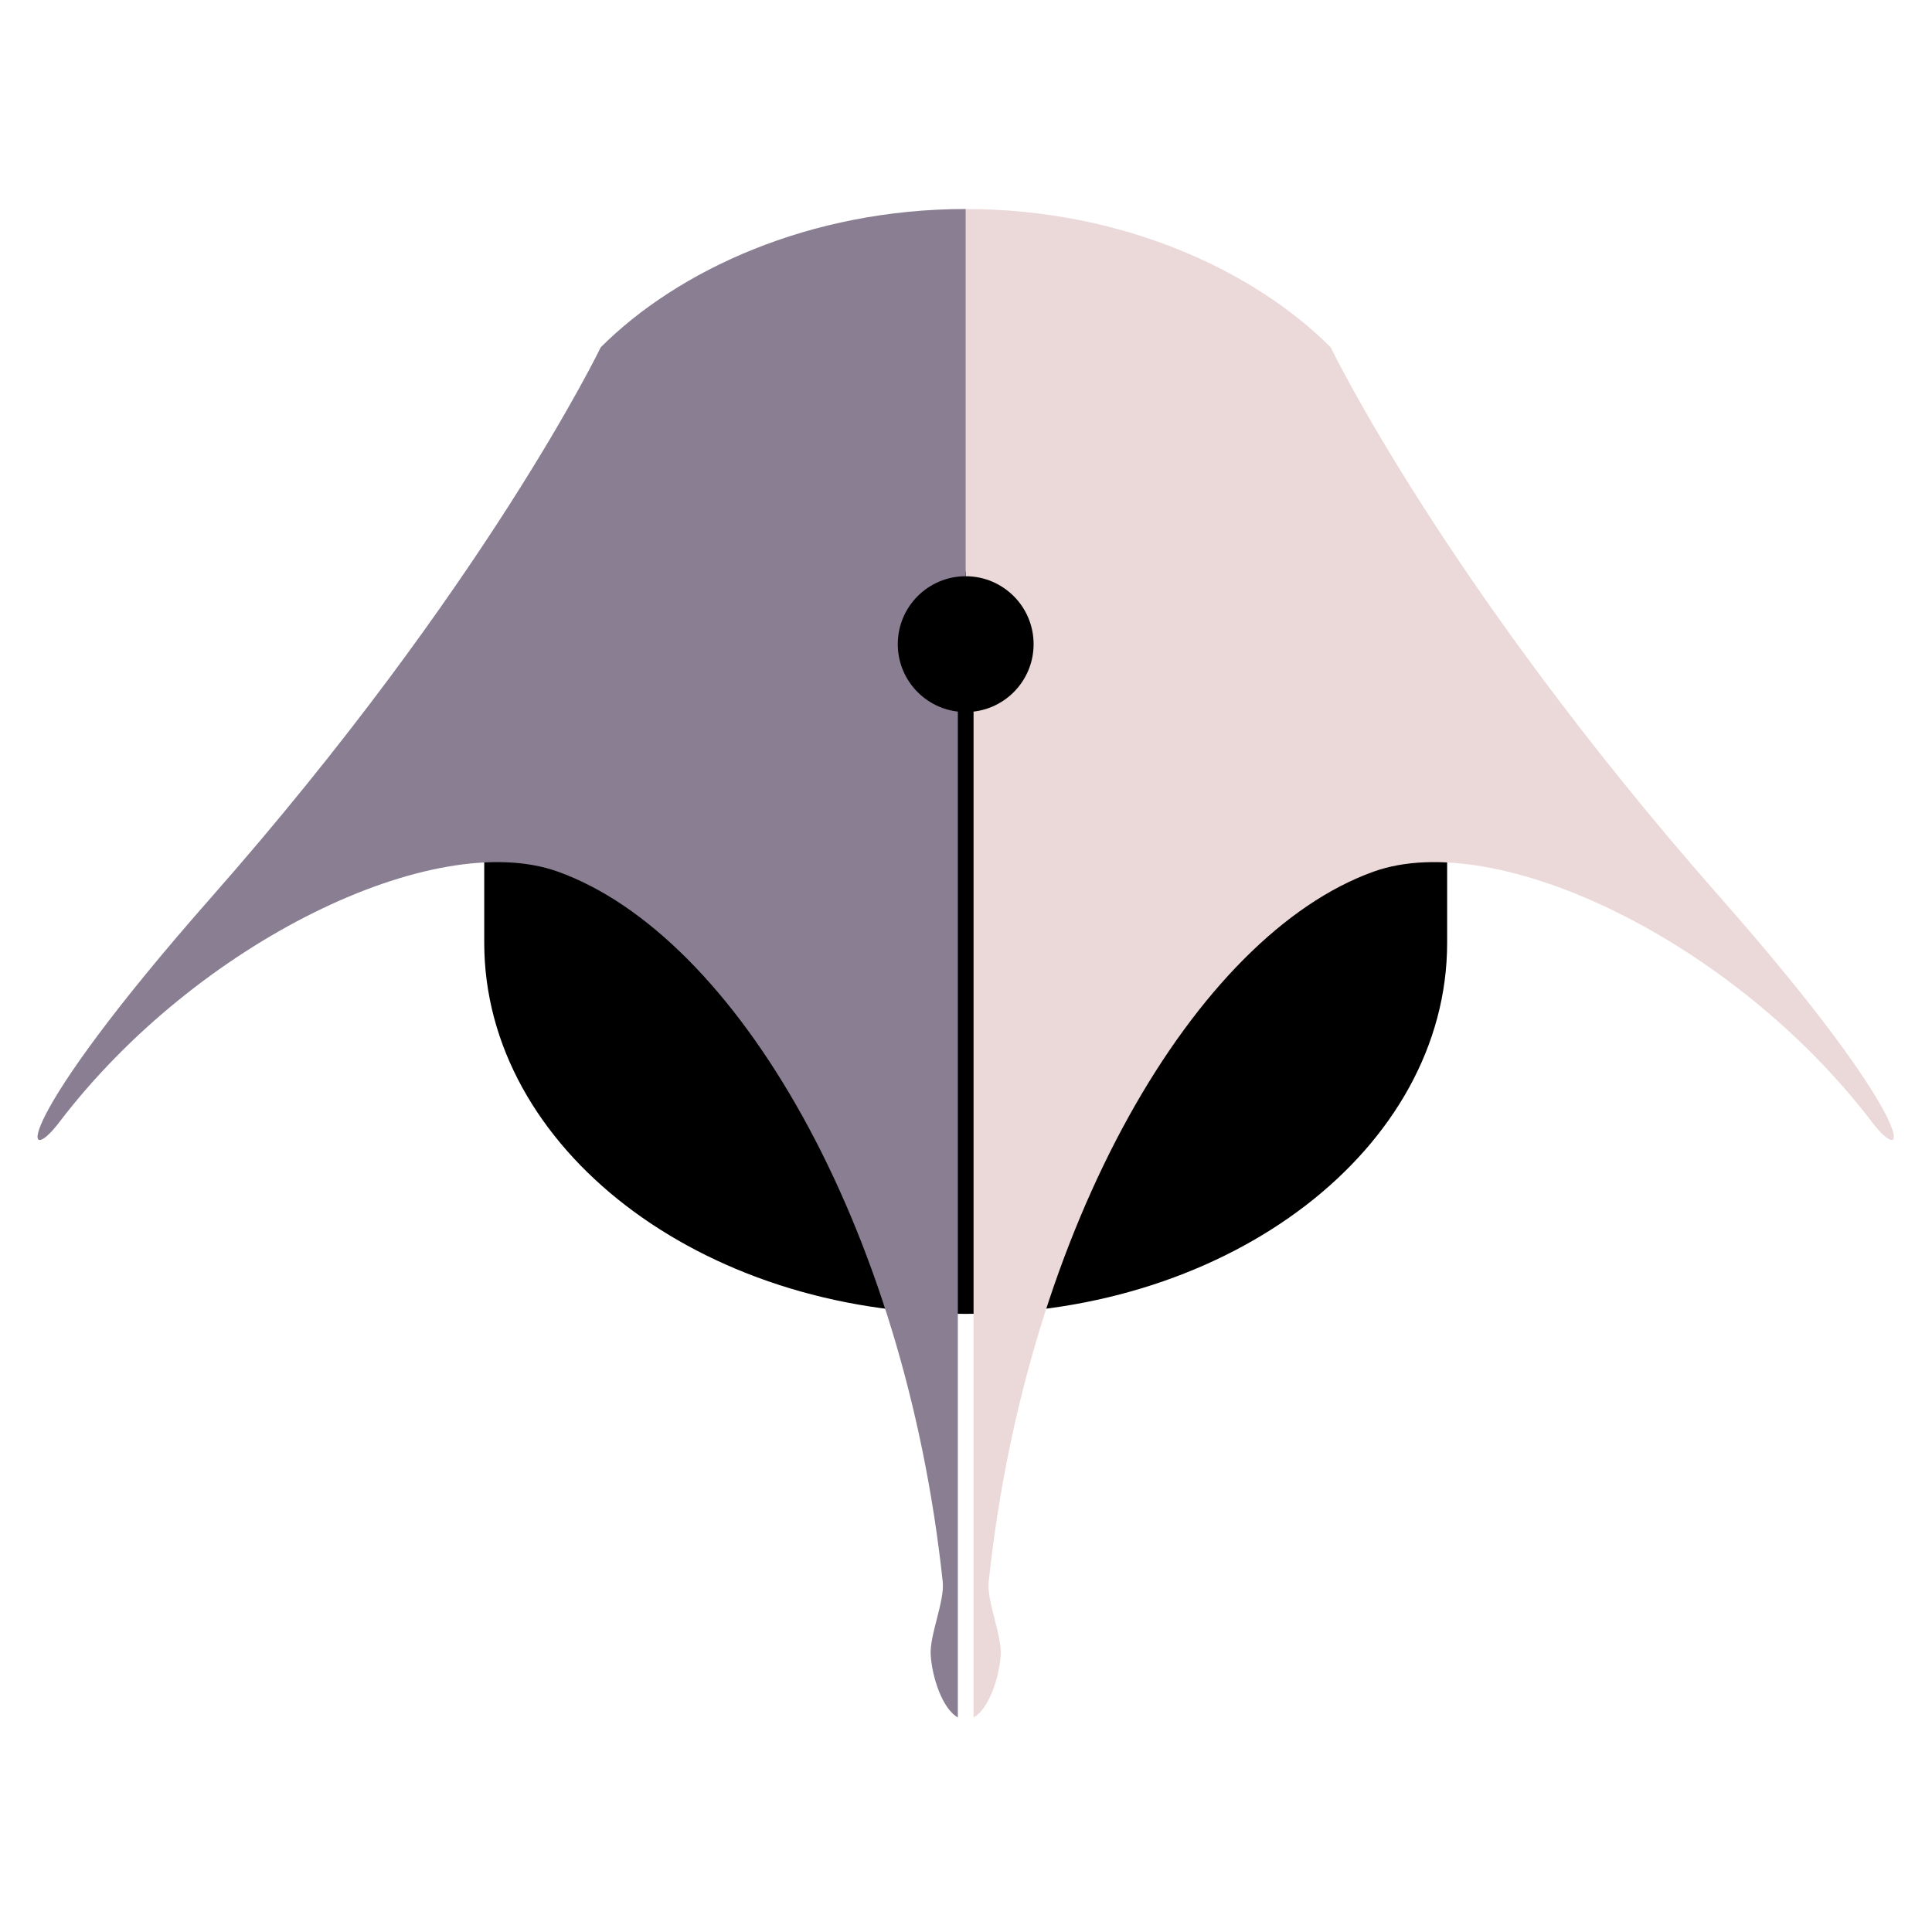 <?xml version="1.0" encoding="UTF-8" standalone="no"?><!DOCTYPE svg PUBLIC "-//W3C//DTD SVG 1.1//EN" "http://www.w3.org/Graphics/SVG/1.1/DTD/svg11.dtd"><svg width="100%" height="100%" viewBox="0 0 1067 1067" version="1.1" xmlns="http://www.w3.org/2000/svg" xmlns:xlink="http://www.w3.org/1999/xlink" xml:space="preserve" xmlns:serif="http://www.serif.com/" style="fill-rule:evenodd;clip-rule:evenodd;stroke-linecap:round;stroke-linejoin:round;stroke-miterlimit:1.5;"><g><path d="M269.949,520.674l-0,-202.429l526.761,-0l0,202.429c0,111.724 -118.017,202.43 -263.381,202.43c-145.363,-0 -263.38,-90.706 -263.38,-202.43Z" style="stroke:#000;stroke-width:5.03px;"/><path d="M533.331,351.406l-0.002,-235.97c86.293,0 159.071,33.877 201.556,76.362c0,0 63.444,131.62 215.11,303.778c110.166,125.051 104.766,151.558 83.983,124.266c-76.029,-99.843 -207.287,-162.917 -275.457,-138.431c-97.964,35.188 -191.418,194.414 -212.504,392.203c-1.131,10.607 7.302,29.49 6.651,40.308c-0.754,12.523 -6.561,29.937 -14.996,34.585l-0,-592.759c-0,-2.396 -1.944,-4.342 -4.341,-4.342Z" style="fill:#ebd8d8;"/><path d="M533.335,351.406l0.002,-235.97c-86.292,0 -159.071,33.877 -201.556,76.362c0,0 -63.443,131.62 -215.109,303.778c-110.166,125.051 -104.766,151.558 -83.984,124.266c76.03,-99.843 207.288,-162.917 275.458,-138.431c97.963,35.188 191.417,194.414 212.504,392.203c1.13,10.607 -7.302,29.49 -6.651,40.308c0.753,12.523 6.561,29.937 14.996,34.585l-0,-592.759c-0,-2.396 1.944,-4.342 4.34,-4.342Z" style="fill:#8a7e92;"/><circle cx="533.329" cy="355.748" r="37.504"/><path d="M533.329,951.23l0,-595.482" style="fill:none;"/></g></svg>
